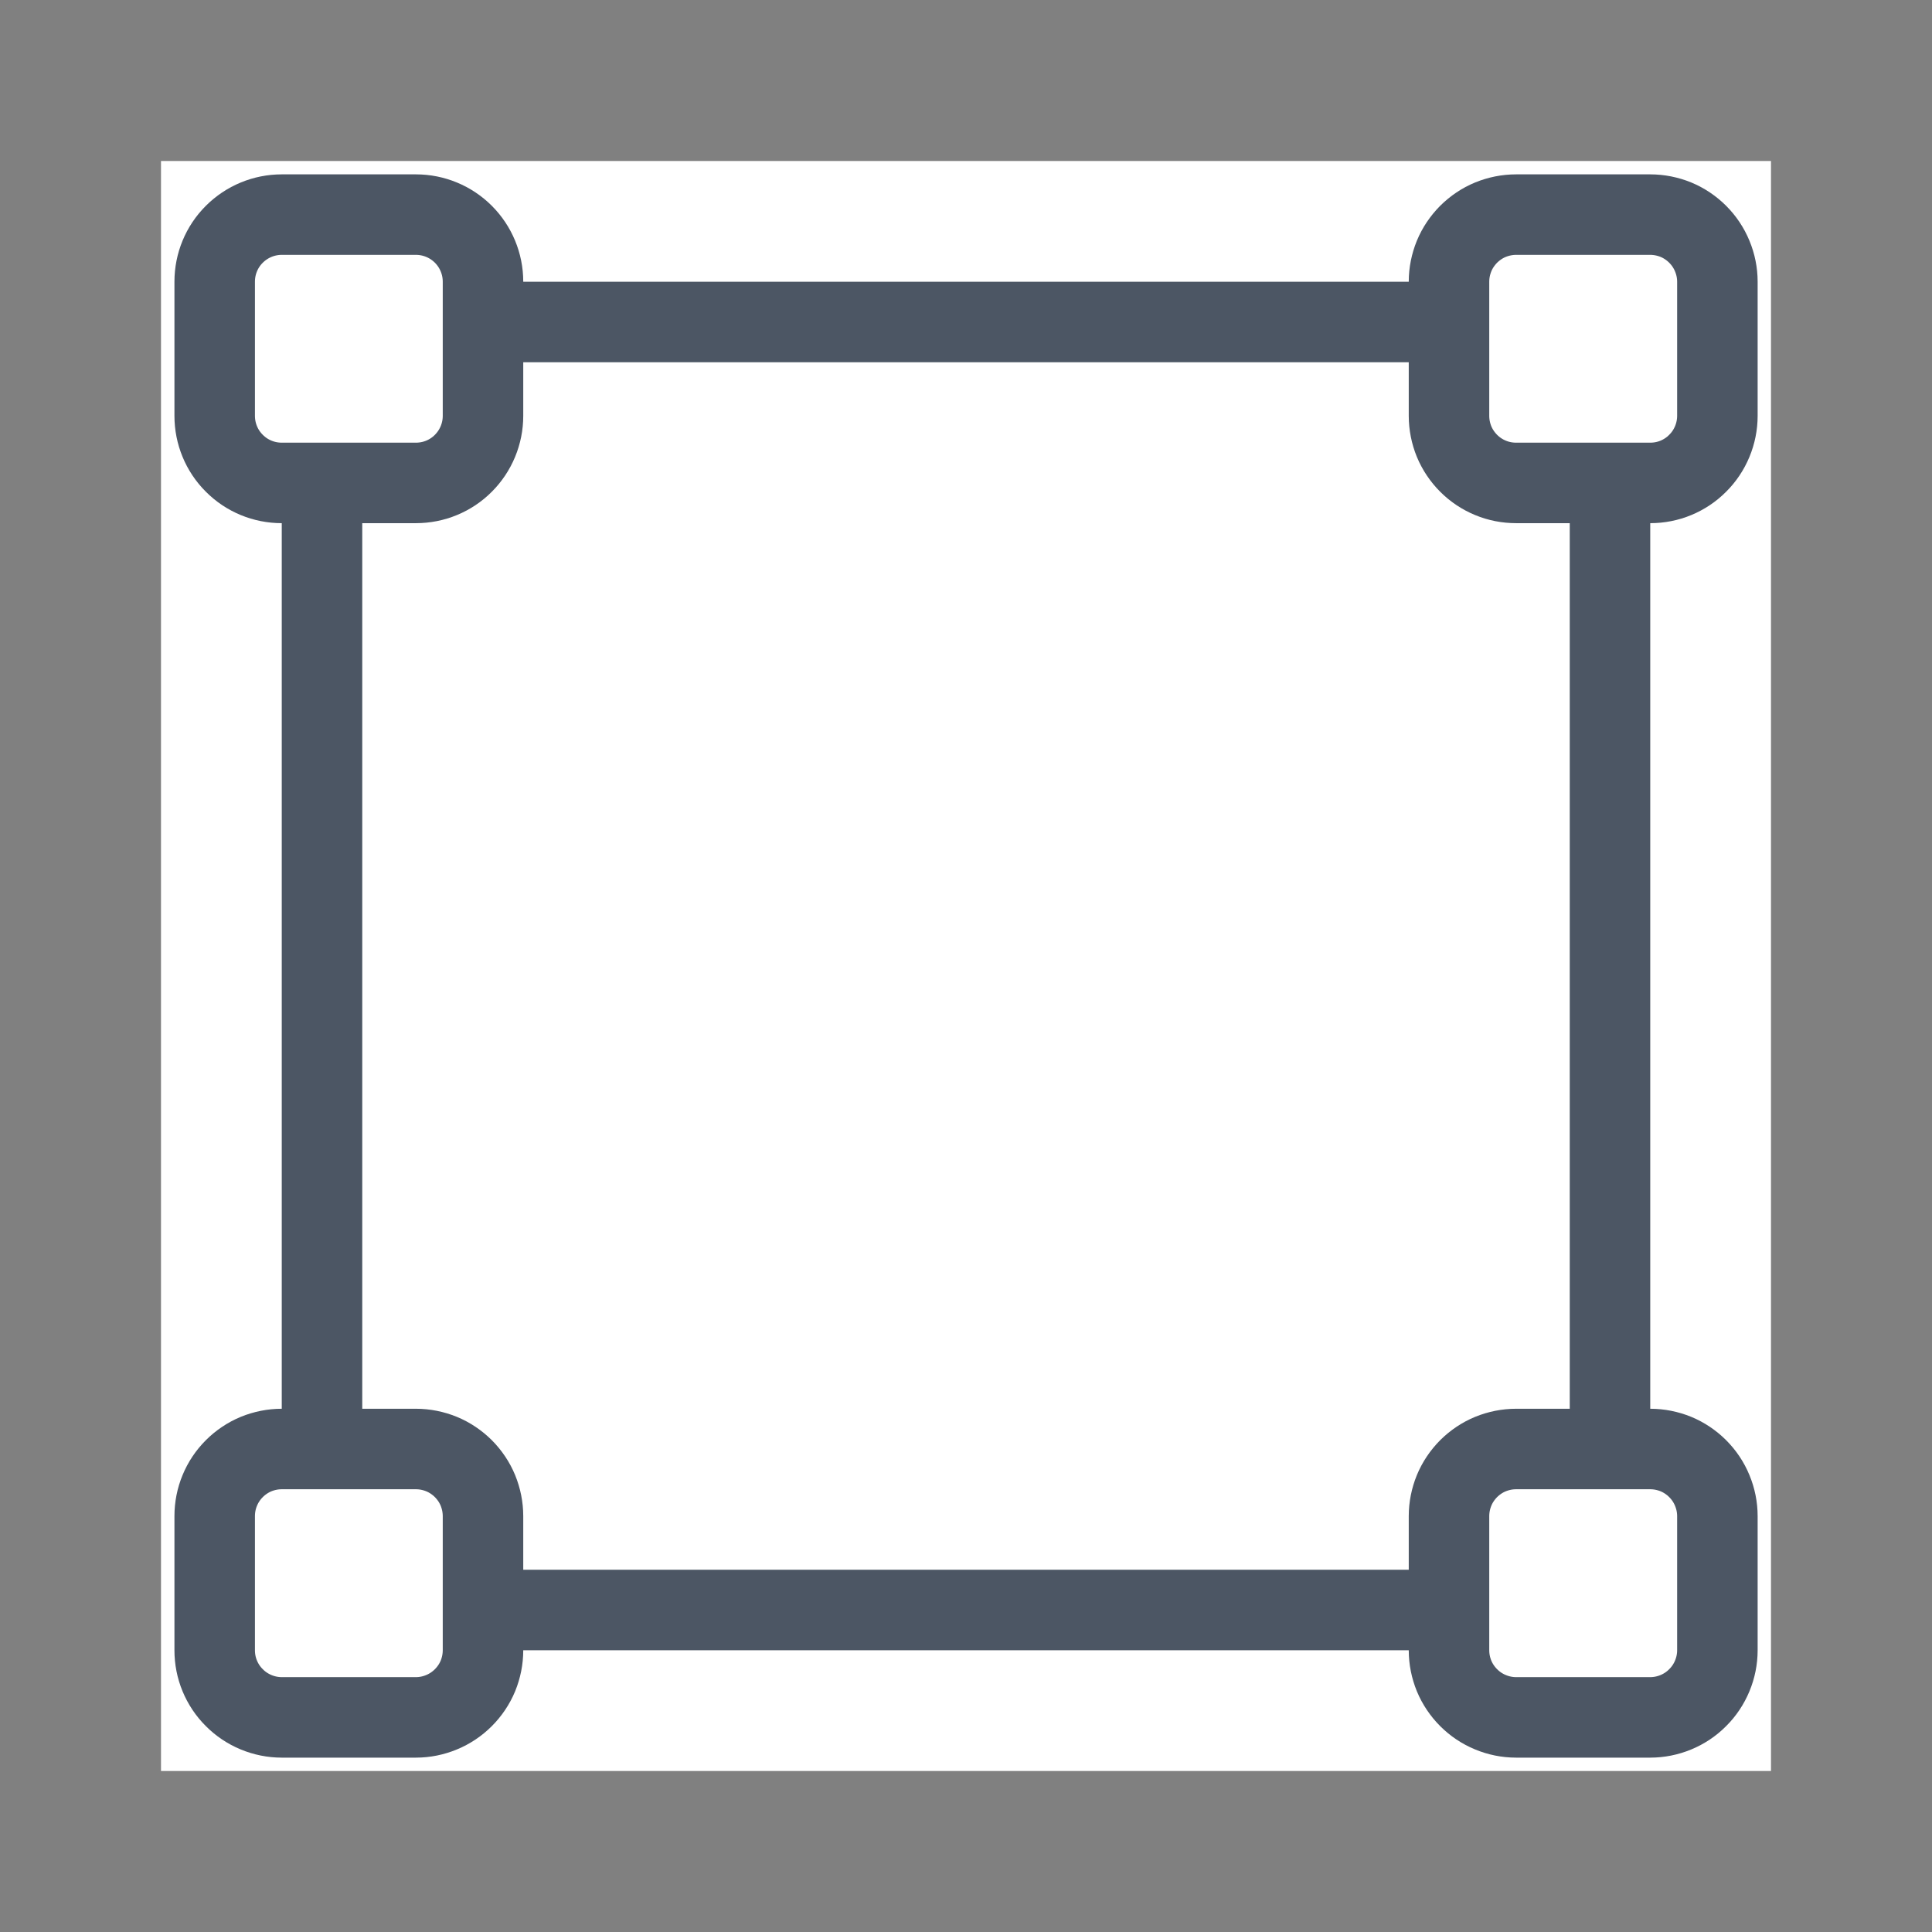 <svg width="24" height="24" viewBox="0 0 24 24" fill="none" xmlns="http://www.w3.org/2000/svg">
<rect x="0" y="0" width="24" height="24" fill="#808080" stroke="none"/>
<path d="M2 2H22V22H2V2Z" fill="white" fillOpacity="0.01"/>
<path d="M6 4H18" stroke="#4C5664" strokeLinecap="round"/>
<path d="M6 20H18" stroke="#4C5664" strokeLinecap="round"/>
<path d="M18.834 2.666H20.5C20.609 2.666 20.718 2.688 20.819 2.729C20.92 2.771 21.012 2.833 21.089 2.91C21.167 2.988 21.228 3.079 21.27 3.181C21.312 3.282 21.334 3.39 21.334 3.499V5.166C21.334 5.275 21.312 5.384 21.27 5.485C21.228 5.586 21.167 5.678 21.089 5.755C21.012 5.833 20.92 5.894 20.819 5.936C20.718 5.978 20.609 5.999 20.5 5.999H18.834C18.724 5.999 18.616 5.978 18.515 5.936C18.413 5.894 18.322 5.833 18.244 5.755C18.167 5.678 18.105 5.586 18.063 5.485C18.022 5.384 18 5.275 18 5.166V3.499C18 3.39 18.022 3.282 18.063 3.181C18.105 3.079 18.167 2.988 18.244 2.91C18.322 2.833 18.413 2.771 18.515 2.729C18.616 2.688 18.724 2.666 18.834 2.666Z" stroke="#4C5664" strokeLinejoin="round"/>
<path d="M3.5 2.666H5.167C5.388 2.666 5.6 2.754 5.756 2.91C5.912 3.066 6 3.278 6 3.499V5.166C6 5.387 5.912 5.599 5.756 5.755C5.6 5.912 5.388 5.999 5.167 5.999H3.5C3.279 5.999 3.067 5.912 2.911 5.755C2.754 5.599 2.667 5.387 2.667 5.166V3.499C2.667 3.278 2.754 3.066 2.911 2.91C3.067 2.754 3.279 2.666 3.5 2.666Z" stroke="#4C5664" strokeLinejoin="round"/>
<path d="M18.834 18H20.5C20.609 18 20.718 18.022 20.819 18.063C20.92 18.105 21.012 18.167 21.089 18.244C21.167 18.322 21.228 18.413 21.27 18.515C21.312 18.616 21.334 18.724 21.334 18.834V20.5C21.334 20.61 21.312 20.718 21.27 20.819C21.228 20.92 21.167 21.012 21.089 21.089C21.012 21.167 20.92 21.228 20.819 21.27C20.718 21.312 20.609 21.334 20.5 21.334H18.834C18.724 21.334 18.616 21.312 18.515 21.27C18.413 21.228 18.322 21.167 18.244 21.089C18.167 21.012 18.105 20.92 18.063 20.819C18.022 20.718 18 20.61 18 20.5V18.834C18 18.724 18.022 18.616 18.063 18.515C18.105 18.413 18.167 18.322 18.244 18.244C18.322 18.167 18.413 18.105 18.515 18.063C18.616 18.022 18.724 18 18.834 18Z" stroke="#4C5664" strokeLinejoin="round"/>
<path d="M3.5 18H5.167C5.276 18 5.384 18.022 5.485 18.063C5.587 18.105 5.678 18.167 5.756 18.244C5.833 18.322 5.895 18.413 5.937 18.515C5.978 18.616 6 18.724 6 18.834V20.5C6 20.61 5.978 20.718 5.937 20.819C5.895 20.92 5.833 21.012 5.756 21.089C5.678 21.167 5.587 21.228 5.485 21.27C5.384 21.312 5.276 21.334 5.167 21.334H3.5C3.391 21.334 3.282 21.312 3.181 21.27C3.08 21.228 2.988 21.167 2.911 21.089C2.833 21.012 2.772 20.92 2.73 20.819C2.688 20.718 2.667 20.61 2.667 20.5V18.834C2.667 18.724 2.688 18.616 2.73 18.515C2.772 18.413 2.833 18.322 2.911 18.244C2.988 18.167 3.08 18.105 3.181 18.063C3.282 18.022 3.391 18 3.5 18Z" stroke="#4C5664" strokeLinejoin="round"/>
<path d="M20 6V18" stroke="#4C5664" strokeLinecap="round"/>
<path d="M4 6V18" stroke="#4C5664" strokeLinecap="round"/>
</svg>
